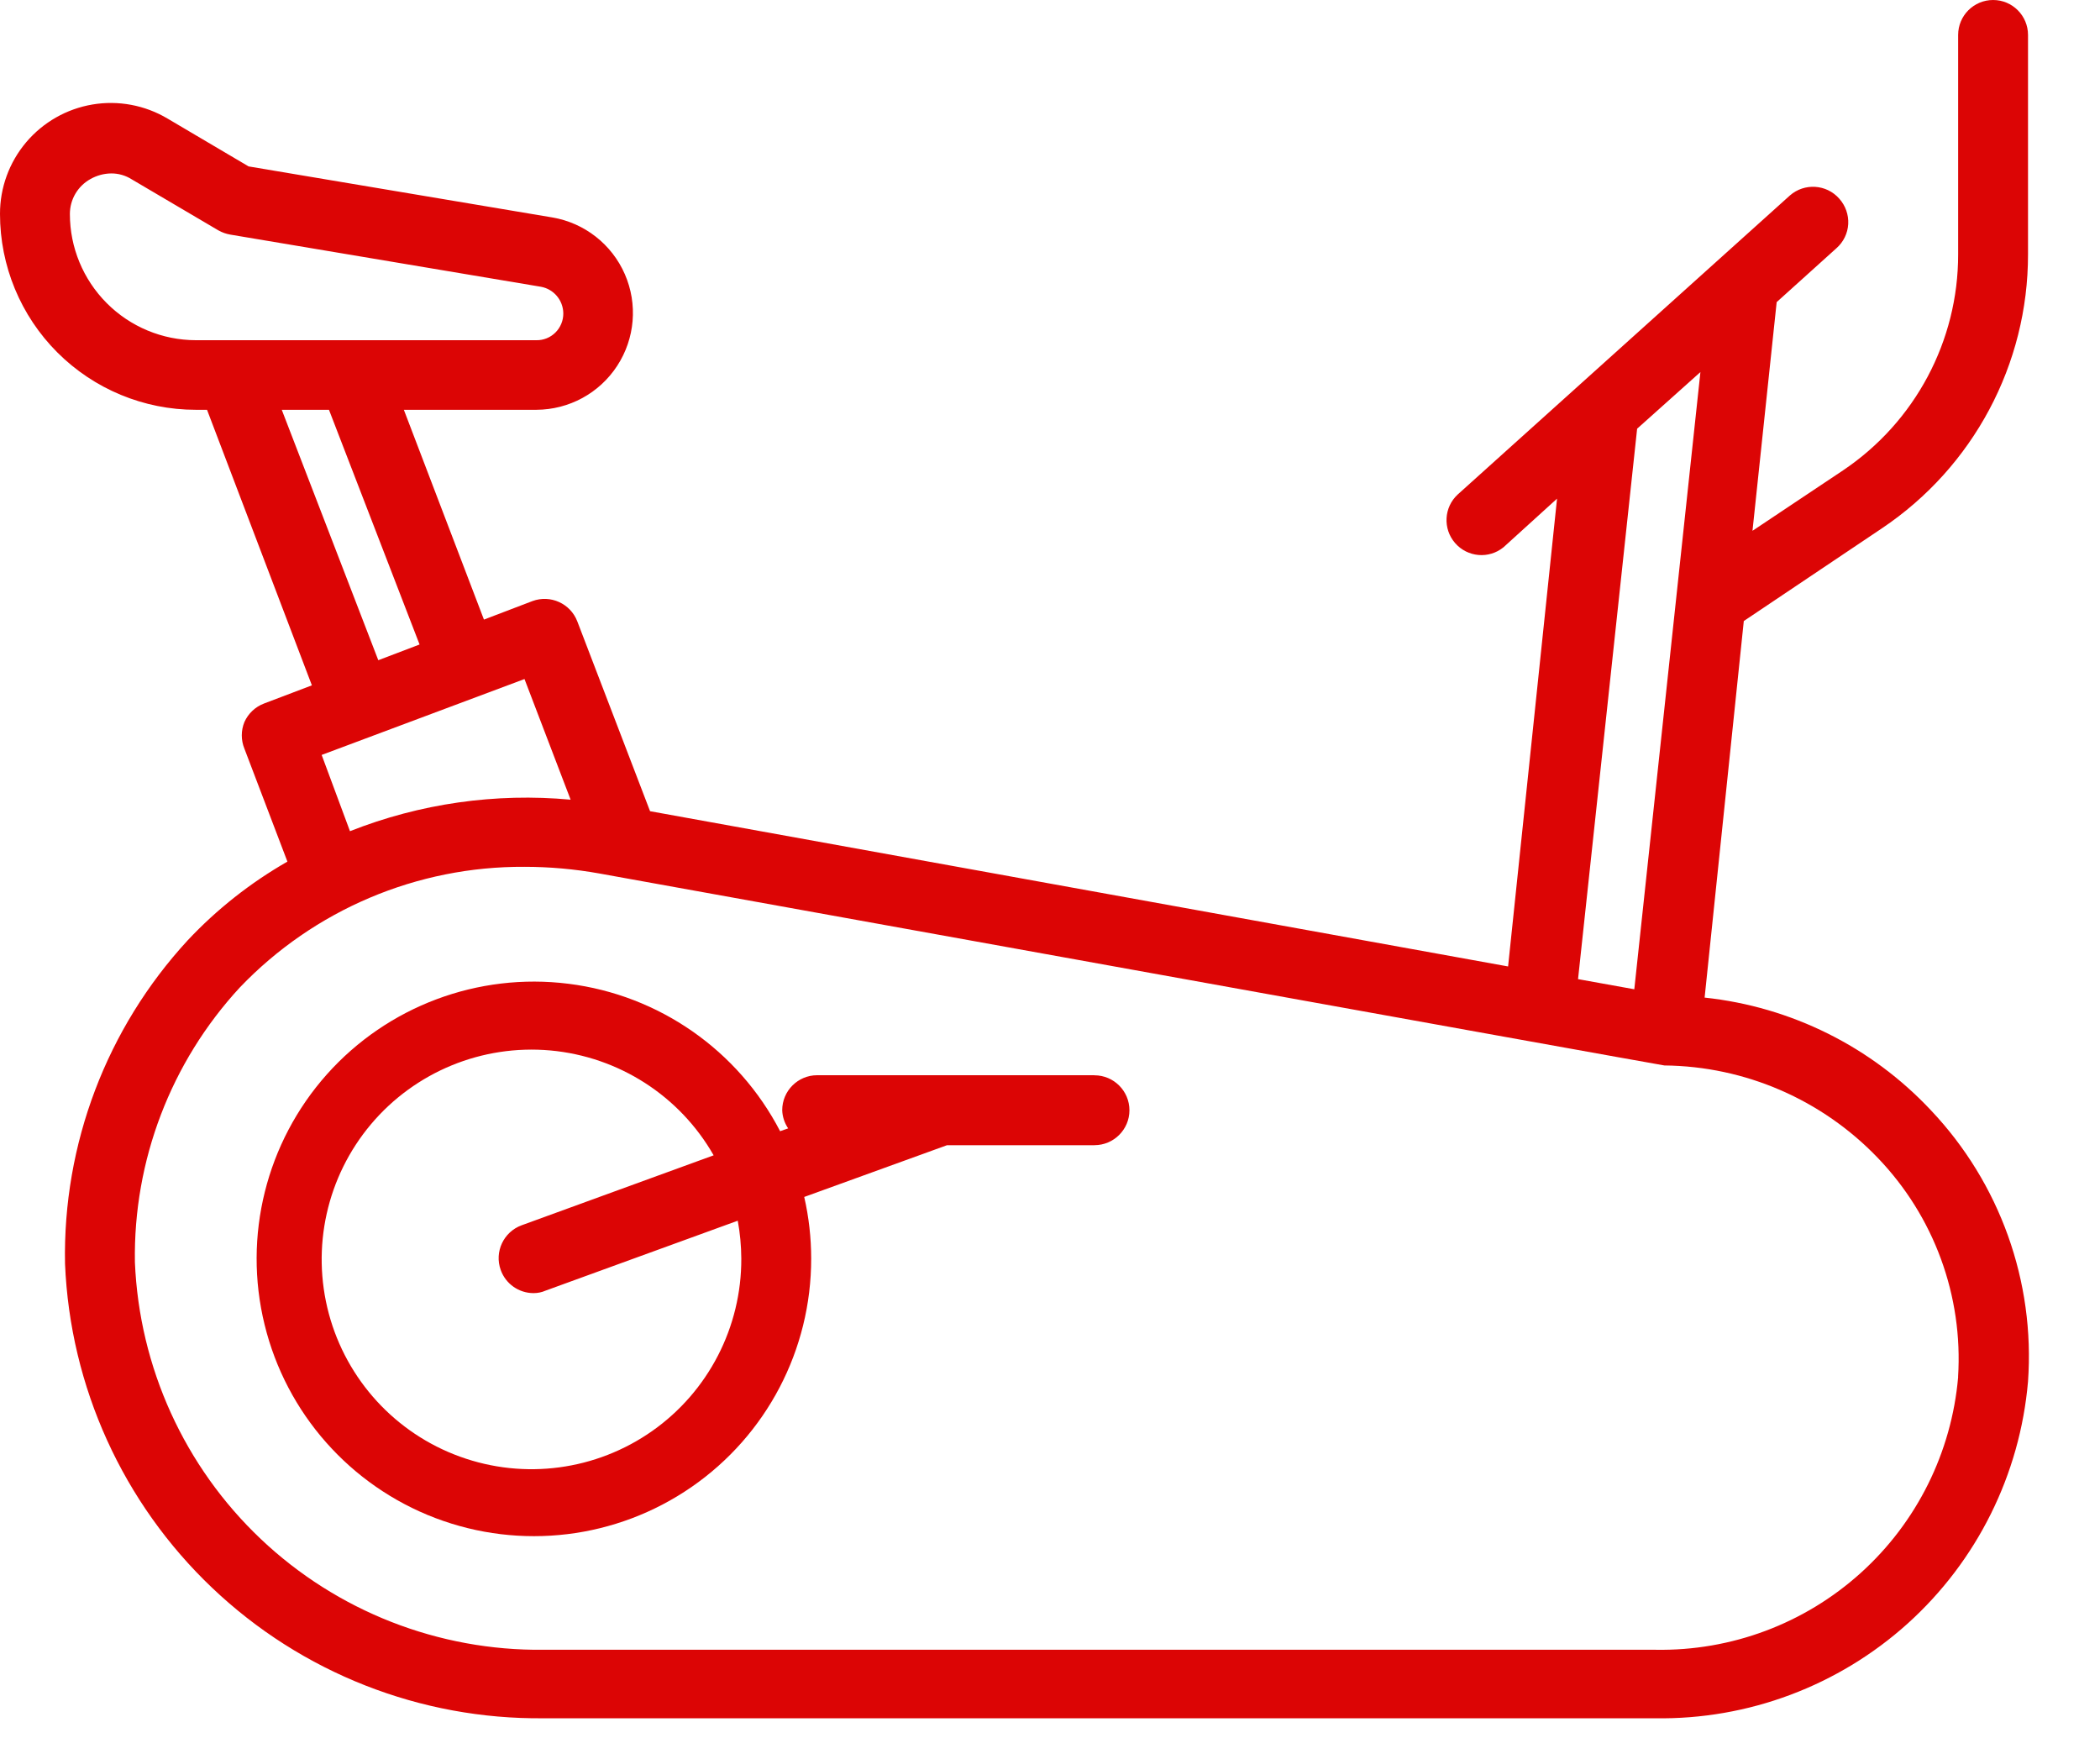 <svg width="29" height="24" viewBox="0 0 29 24" fill="none" xmlns="http://www.w3.org/2000/svg">
<path d="M15.109 14.848H11.284C11.018 14.848 10.802 15.065 10.802 15.331C10.805 15.421 10.834 15.508 10.884 15.582L10.773 15.621H10.773C10.193 14.503 9.1 13.741 7.85 13.585C6.6 13.428 5.352 13.896 4.514 14.836C3.676 15.777 3.354 17.07 3.654 18.293C3.953 19.517 4.835 20.515 6.012 20.963C7.19 21.411 8.512 21.251 9.549 20.535C10.586 19.819 11.204 18.639 11.202 17.379C11.202 17.093 11.17 16.808 11.106 16.529L13.076 15.815H15.114V15.814C15.38 15.814 15.597 15.598 15.597 15.332C15.597 15.065 15.38 14.849 15.114 14.849L15.109 14.848ZM10.237 17.379C10.241 18.326 9.782 19.215 9.008 19.76C8.234 20.305 7.242 20.438 6.352 20.115C5.462 19.793 4.786 19.055 4.541 18.141C4.296 17.226 4.513 16.25 5.123 15.525C5.733 14.801 6.658 14.421 7.601 14.506C8.544 14.592 9.386 15.132 9.855 15.954L7.204 16.92H7.204C6.954 17.011 6.824 17.288 6.915 17.538C6.983 17.729 7.165 17.857 7.368 17.857C7.425 17.857 7.481 17.846 7.533 17.823L10.188 16.857C10.22 17.029 10.236 17.204 10.237 17.379L10.237 17.379Z" fill="#DC0505"/>
<path d="M25.988 7.296C27.25 6.45 28.008 5.03 28.006 3.511V0.483C28.006 0.216 27.79 0 27.524 0C27.257 0 27.041 0.216 27.041 0.483V3.511C27.043 4.708 26.446 5.827 25.452 6.495L24.201 7.33L24.535 4.172L25.36 3.428L25.36 3.428C25.457 3.343 25.516 3.222 25.523 3.094C25.53 2.965 25.485 2.839 25.399 2.743C25.223 2.543 24.918 2.524 24.718 2.699L20.131 6.828C19.939 7.005 19.923 7.302 20.094 7.499C20.265 7.696 20.561 7.722 20.763 7.557L21.502 6.886L20.826 13.346L8.977 11.202L7.972 8.58H7.972C7.877 8.334 7.602 8.209 7.354 8.3L6.683 8.556L5.577 5.659H7.407C7.858 5.657 8.277 5.43 8.523 5.052C8.769 4.675 8.809 4.2 8.629 3.787C8.449 3.374 8.073 3.079 7.629 3.003L3.433 2.298L2.313 1.637C2.002 1.452 1.634 1.383 1.277 1.443C0.92 1.503 0.595 1.688 0.361 1.965C0.127 2.242 -0.001 2.593 2.42994e-06 2.955C2.42994e-06 3.672 0.285 4.36 0.792 4.867C1.299 5.374 1.987 5.659 2.704 5.659H2.859L4.307 9.464L3.646 9.715C3.525 9.761 3.428 9.853 3.375 9.971C3.327 10.089 3.327 10.22 3.375 10.338L3.969 11.898C3.459 12.19 2.995 12.556 2.593 12.984C1.473 14.199 0.866 15.799 0.898 17.451C0.968 19.151 1.698 20.757 2.932 21.929C4.165 23.101 5.807 23.746 7.509 23.728H22.854C24.142 23.749 25.39 23.28 26.346 22.418C27.302 21.555 27.895 20.361 28.006 19.078C28.104 17.696 27.617 16.337 26.664 15.331C25.843 14.455 24.734 13.903 23.54 13.776L24.081 8.576L25.988 7.296ZM22.608 5.92L23.482 5.138L22.569 13.661L21.792 13.521L22.608 5.92ZM0.965 2.955C0.965 2.754 1.074 2.569 1.25 2.472C1.337 2.423 1.435 2.396 1.535 2.395C1.636 2.394 1.735 2.423 1.82 2.477L3.017 3.182C3.069 3.211 3.124 3.23 3.182 3.24L7.47 3.96V3.96C7.647 3.992 7.777 4.146 7.779 4.327C7.78 4.426 7.741 4.521 7.671 4.591C7.601 4.661 7.506 4.7 7.407 4.698H2.704C2.242 4.697 1.8 4.513 1.474 4.186C1.148 3.859 0.965 3.417 0.965 2.955L0.965 2.955ZM3.891 5.659H4.543L5.794 8.9L5.224 9.117L3.891 5.659ZM4.442 10.425L7.243 9.377L7.88 11.043C6.844 10.947 5.8 11.096 4.833 11.478L4.442 10.425ZM27.041 19.015C26.951 20.056 26.47 21.023 25.695 21.722C24.919 22.422 23.908 22.8 22.864 22.782H7.508C6.056 22.799 4.654 22.25 3.601 21.252C2.547 20.253 1.924 18.883 1.863 17.431C1.84 16.027 2.359 14.668 3.312 13.636C4.337 12.564 5.759 11.961 7.243 11.97C7.589 11.97 7.935 12.001 8.276 12.062C8.276 12.062 22.956 14.713 22.984 14.713V14.713C24.098 14.724 25.159 15.184 25.93 15.988C26.708 16.797 27.111 17.895 27.04 19.015L27.041 19.015Z" fill="#DC0505"/>
</svg>
